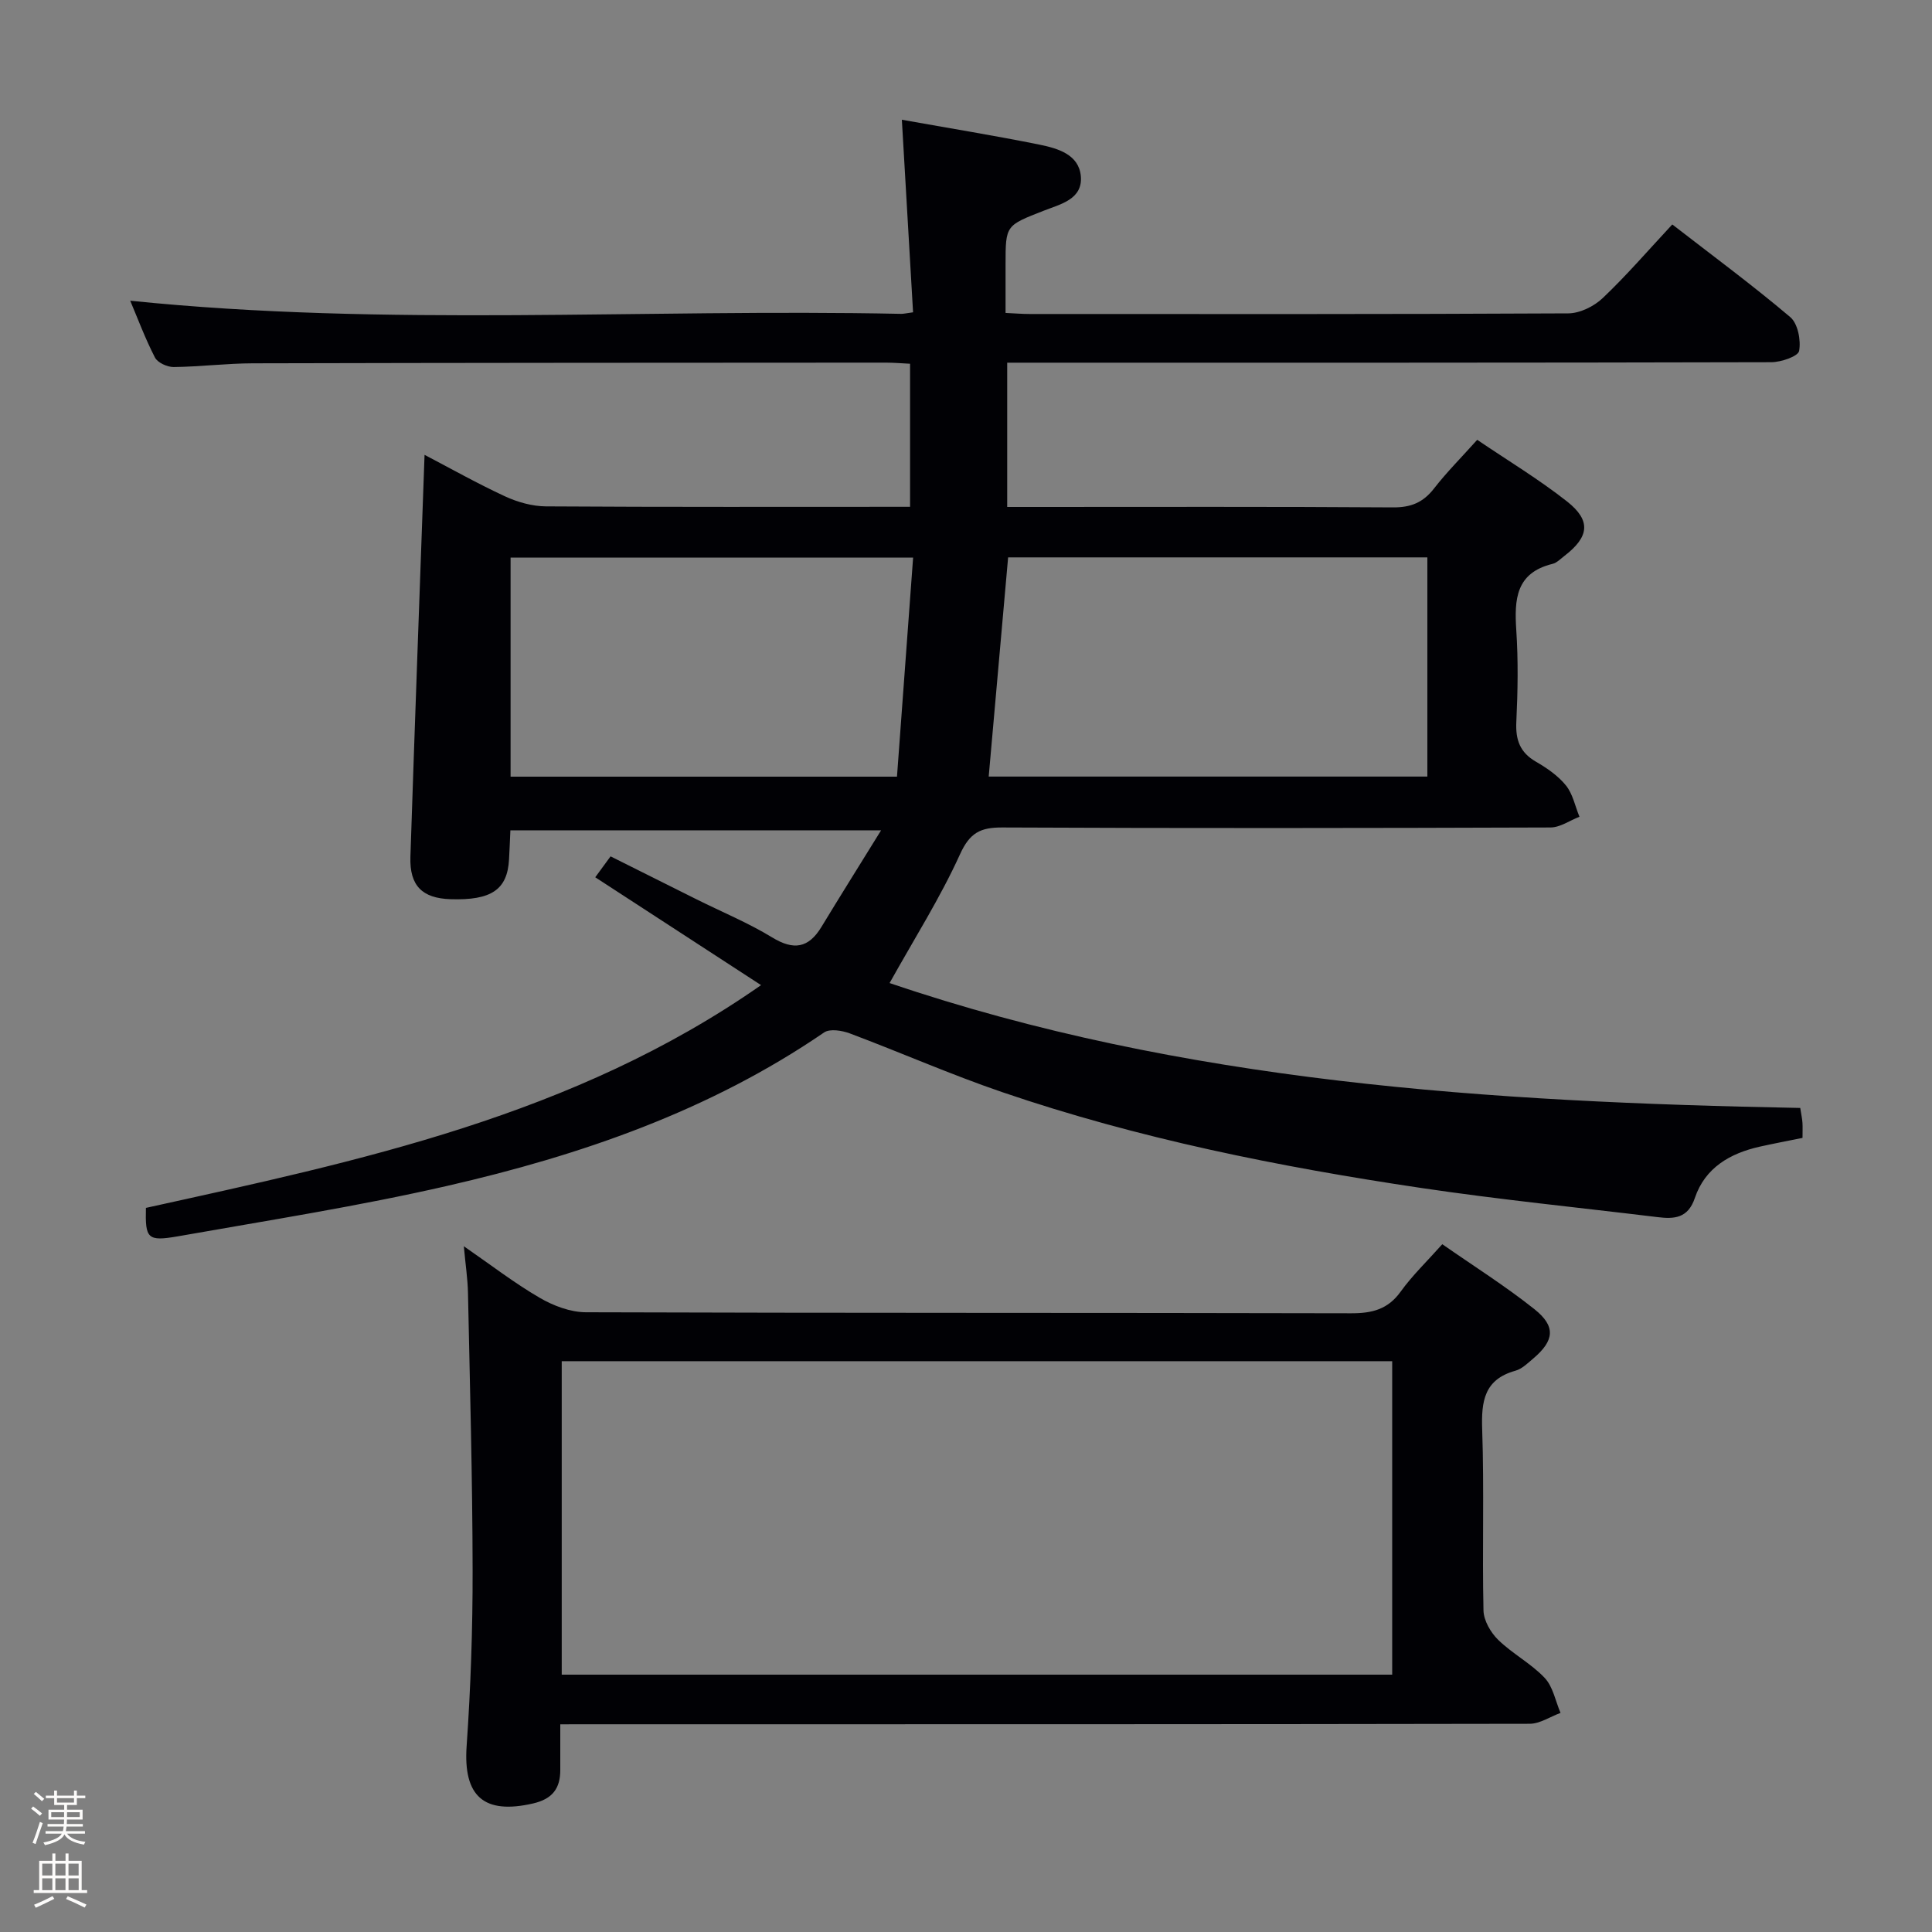 <svg enable-background="new 0 0 400 400" viewBox="0 0 400 400" xmlns="http://www.w3.org/2000/svg"><rect x="0" y="0" width="400" height="400" fill="#808080" stroke="none"/><path d="m6.44 374.46.42-.45c.65.47 1.27.95 1.85 1.44l-.45.49c-.65-.56-1.25-1.06-1.82-1.48m.93 7.33-.63-.26c.55-1.36 1.05-2.8 1.52-4.33.19.1.38.19.59.27-.46 1.29-.95 2.73-1.48 4.32m-.38-10.38.44-.42c.43.34 1.01.82 1.74 1.44l-.49.49c-.53-.51-1.09-1.01-1.69-1.51m2.5.35h1.72v-1.04h.59v1.04h3.52v-1.04h.59v1.04h1.75v.53h-1.75v1.42h-2.03v.97h3.22v2.03h-3.24c0 .35-.01.66-.03.93h3.32v.53h-3.37c-.03.27-.08.58-.15.94h3.96v.53h-3.71c.67.92 1.93 1.48 3.79 1.68-.13.24-.23.44-.29.59-2.13-.38-3.48-1.08-4.04-2.12-.43.97-1.77 1.72-4.03 2.23-.09-.19-.2-.37-.33-.55 2.1-.42 3.37-1.03 3.81-1.83h-3.36v-.53h3.58c.08-.29.13-.61.16-.94h-3.33v-.53h3.39c.02-.27.04-.58.04-.93h-3.23v-2.03h3.25v-.97h-2.07v-1.42h-1.73zm1.12 3.44v1h2.65c.01-.3.02-.44.01-.4v-.25-.35zm1.19-2h3.52v-.91h-3.52zm4.71 2h-2.63v.59c0 .15-.01.28-.01.4h2.64z" fill="#fcfbfa"/><path d="m13.56 383.74h.63v1.52h2.72v6.07h1.13v.6h-11.06v-.6h1.13v-6.07h2.73v-1.52h.63v1.52h2.1v-1.52zm-2.69 8.83.38.56c-1.24.63-2.53 1.25-3.85 1.85-.1-.21-.21-.42-.34-.63 1.36-.55 2.63-1.15 3.81-1.78m-2.13-4.27h2.1v-2.45h-2.1zm0 3.04h2.1v-2.46h-2.1zm2.72-3.04h2.1v-2.45h-2.1zm0 3.04h2.1v-2.46h-2.1zm6.07 3.6c-1.41-.71-2.7-1.3-3.86-1.78l.35-.56c1.45.62 2.75 1.19 3.88 1.72zm-1.25-9.09h-2.1v2.45h2.1zm-2.09 5.49h2.1v-2.46h-2.1z" fill="#fcfbfa"/><g fill="#010105"><path d="m30.21 250.08c44.12-9.72 88.55-18.99 127.36-46.12-11.83-7.69-22.91-14.9-34.33-22.33 1.03-1.4 1.95-2.67 3.17-4.33 6.04 3.02 11.94 5.98 17.85 8.92 5.22 2.6 10.65 4.84 15.6 7.86 4.46 2.72 7.53 2.24 10.21-2.17 3.85-6.35 7.8-12.64 12.35-20-26.38 0-51.23 0-76.75 0-.09 1.88-.16 3.96-.28 6.04-.35 6.25-3.66 8.49-12.11 8.22-5.86-.19-8.5-2.78-8.31-8.77.91-27.6 1.93-55.2 2.93-83.23 5.25 2.74 10.83 5.89 16.63 8.58 2.61 1.21 5.65 2.07 8.5 2.09 24.99.16 49.98.09 75.39.09 0-9.82 0-19.39 0-29.62-1.55-.07-3.29-.23-5.04-.23-43.66.02-87.32.03-130.99.14-5.48.01-10.96.71-16.44.77-1.32.01-3.32-.9-3.87-1.97-2.03-3.95-3.59-8.14-5.12-11.76 53.18 5.46 106.45 1.61 159.61 2.72.49.01.99-.12 2.47-.32-.76-13.07-1.53-26.21-2.32-39.87 9.95 1.78 19.27 3.29 28.51 5.16 3.73.76 8.11 2.01 8.54 6.47.47 4.86-4.26 5.86-7.69 7.21-7.84 3.08-7.89 2.95-7.89 11.11v10.05c1.83.08 3.41.22 5 .22 37.16.01 74.33.07 111.49-.13 2.42-.01 5.34-1.45 7.14-3.16 4.93-4.68 9.38-9.85 14.41-15.25 8.32 6.45 16.59 12.55 24.42 19.18 1.58 1.34 2.24 4.79 1.84 7-.21 1.13-3.72 2.33-5.74 2.34-50.66.13-101.32.1-151.99.1-1.97 0-3.94 0-6.23 0v29.87h5.36c24.83 0 49.66-.08 74.49.09 3.71.03 6.24-.99 8.5-3.89 2.64-3.4 5.7-6.46 8.96-10.1 6.36 4.31 12.77 8.17 18.61 12.77 5.03 3.97 4.57 7.33-.56 11.27-.79.61-1.57 1.43-2.48 1.65-7.58 1.86-7.9 7.34-7.48 13.71.42 6.31.31 12.67.01 18.99-.18 3.71.73 6.33 4.06 8.25 2.28 1.32 4.6 2.92 6.22 4.93 1.42 1.76 1.89 4.29 2.79 6.47-2 .77-3.99 2.21-5.99 2.22-37.83.13-75.66.18-113.49 0-4.56-.02-6.74 1.08-8.78 5.57-4.09 9.01-9.45 17.45-14.57 26.64 60.62 20.61 124.38 24.64 188.54 25.86.23 1.46.41 2.26.46 3.07.06.97.01 1.95.01 3.13-3.06.62-5.96 1.17-8.84 1.81-6.18 1.39-11.33 4.36-13.45 10.63-1.42 4.22-4.27 4.39-7.74 3.96-16.33-1.99-32.7-3.62-48.96-6.04-29.39-4.38-58.51-10.2-86.69-19.83-10.67-3.64-21.02-8.21-31.58-12.17-1.61-.6-4.12-1.01-5.31-.19-23.73 16.25-50.39 25.43-78.05 31.77-18.42 4.22-37.14 7.15-55.76 10.44-6.3 1.09-6.75.46-6.6-5.89zm265.31-89.3c0-15.45 0-30.46 0-45.38-29.3 0-58.18 0-86.8 0-1.36 15.3-2.68 30.24-4.02 45.38zm-109.81.02c1.13-15.33 2.23-30.31 3.34-45.35-28.45 0-55.83 0-83.34 0v45.35z"/><path d="m116 357c0 3.51-.01 6.47 0 9.43.01 3.84-1.61 6.02-5.61 6.95-10.23 2.37-14.5-1.5-13.78-11.86.84-12.11 1.26-24.27 1.24-36.41-.03-19.14-.56-38.28-.96-57.42-.06-2.96-.52-5.9-.86-9.67 5.58 3.85 10.44 7.61 15.7 10.67 2.83 1.65 6.36 2.99 9.57 3 52.82.18 105.63.08 158.45.21 4.32.01 7.6-.8 10.24-4.48 2.41-3.35 5.44-6.25 8.62-9.82 6.45 4.5 13.05 8.65 19.1 13.47 4.46 3.56 4.09 6.5-.27 10.2-1.14.96-2.32 2.14-3.68 2.52-6.47 1.8-7.09 6.3-6.89 12.17.43 12.48-.01 24.99.27 37.48.05 2.08 1.49 4.56 3.04 6.07 2.96 2.89 6.81 4.89 9.63 7.88 1.72 1.82 2.23 4.79 3.28 7.25-2.14.78-4.27 2.25-6.41 2.25-64.65.12-129.29.1-193.94.1-1.99.01-3.98.01-6.74.01zm172.24-75.18c-57.58 0-114.77 0-171.94 0v64.9h171.94c0-21.58 0-43 0-64.9z"/></g></svg>